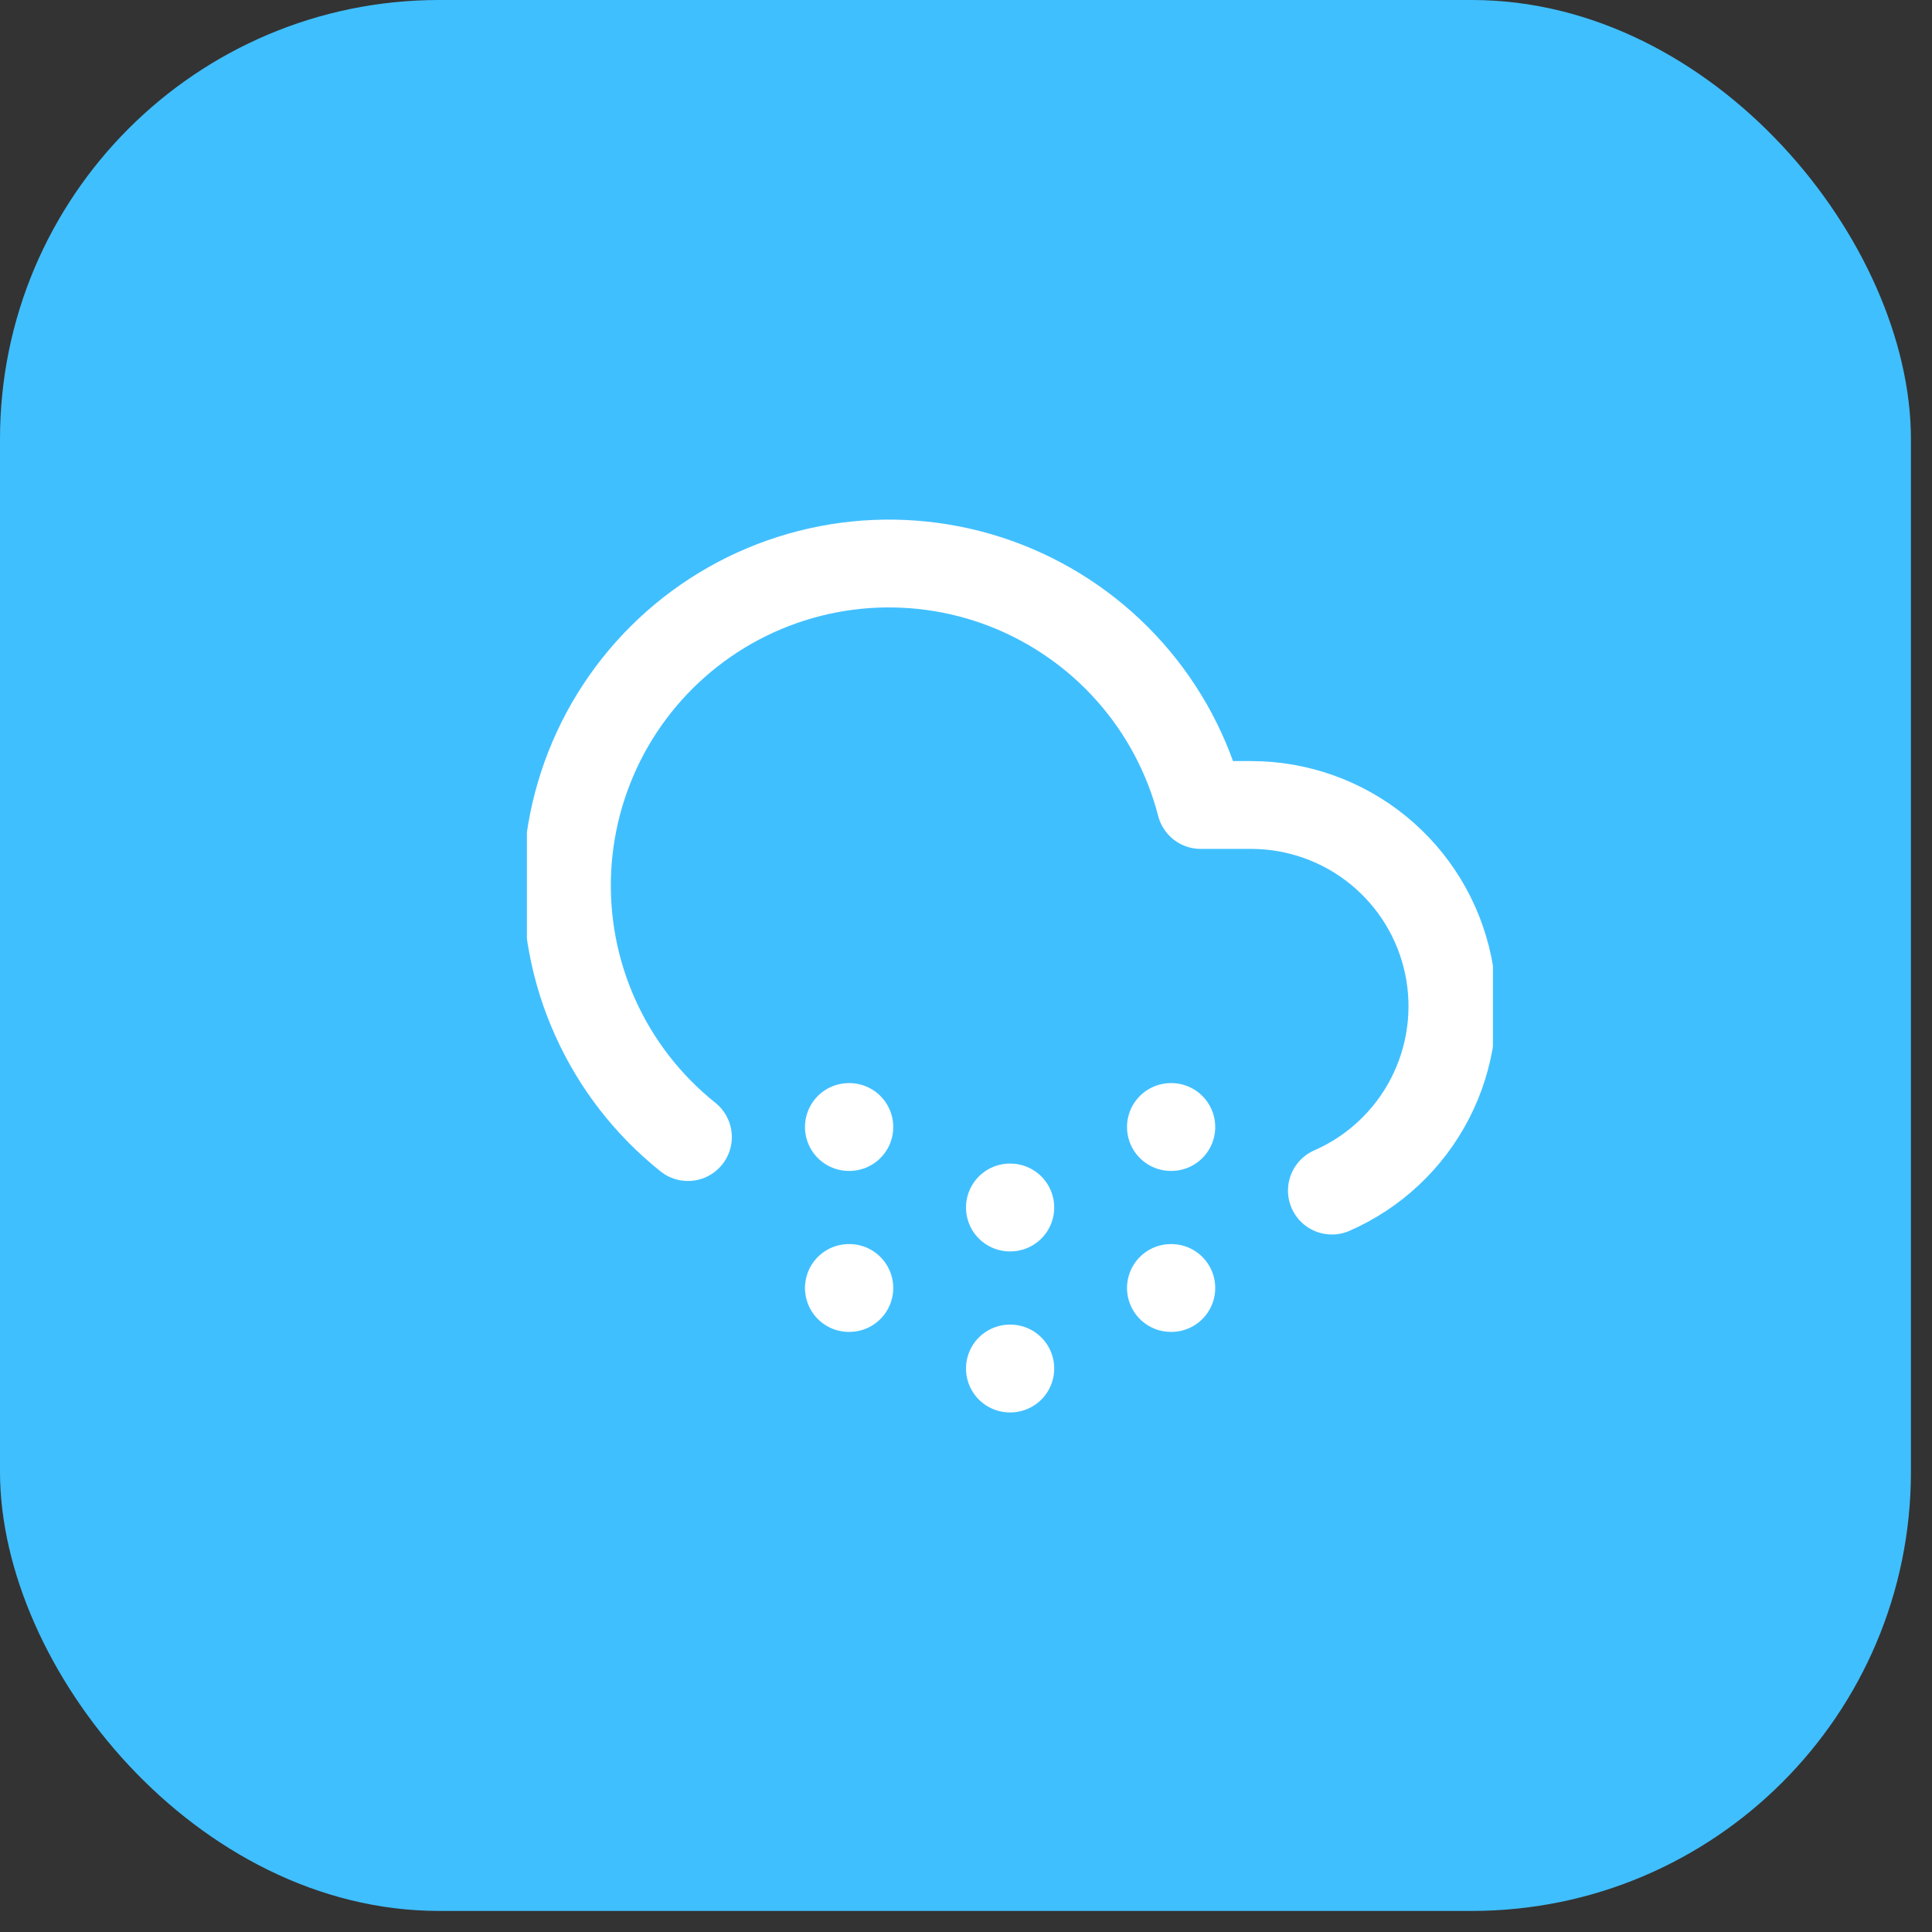 <svg width="44" height="44" viewBox="0 0 44 44" fill="none" xmlns="http://www.w3.org/2000/svg">
<rect x="0" y="0" width="44" height="44" fill="#333333" stroke="none"/>
<rect width="43.52" height="43.52" rx="10" fill="#40BFFF"/>
<g clip-path="url(#clip0)">
<path d="M30.333 27.115C31.297 26.693 32.086 25.952 32.568 25.017C33.05 24.082 33.196 23.01 32.981 21.98C32.766 20.95 32.203 20.026 31.387 19.362C30.572 18.698 29.552 18.335 28.5 18.333H27.345C27.054 17.208 26.501 16.168 25.729 15.299C24.958 14.43 23.991 13.757 22.908 13.334C21.825 12.912 20.658 12.754 19.502 12.871C18.346 12.989 17.234 13.38 16.259 14.011C15.283 14.643 14.472 15.498 13.891 16.504C13.311 17.511 12.978 18.642 12.92 19.802C12.863 20.963 13.081 22.121 13.559 23.18C14.036 24.24 14.759 25.17 15.667 25.896" stroke="white" stroke-width="2" stroke-linecap="round" stroke-linejoin="round"/>
<path d="M19.333 25.667H19.343" stroke="white" stroke-width="2" stroke-linecap="round" stroke-linejoin="round"/>
<path d="M19.333 29.333H19.343" stroke="white" stroke-width="2" stroke-linecap="round" stroke-linejoin="round"/>
<path d="M23 27.5H23.009" stroke="white" stroke-width="2" stroke-linecap="round" stroke-linejoin="round"/>
<path d="M23 31.167H23.009" stroke="white" stroke-width="2" stroke-linecap="round" stroke-linejoin="round"/>
<path d="M26.667 25.667H26.676" stroke="white" stroke-width="2" stroke-linecap="round" stroke-linejoin="round"/>
<path d="M26.667 29.333H26.676" stroke="white" stroke-width="2" stroke-linecap="round" stroke-linejoin="round"/>
</g>
<defs>
<clipPath id="clip0">
<rect width="22" height="22" fill="white" transform="translate(12 11)"/>
</clipPath>
</defs>
</svg>
